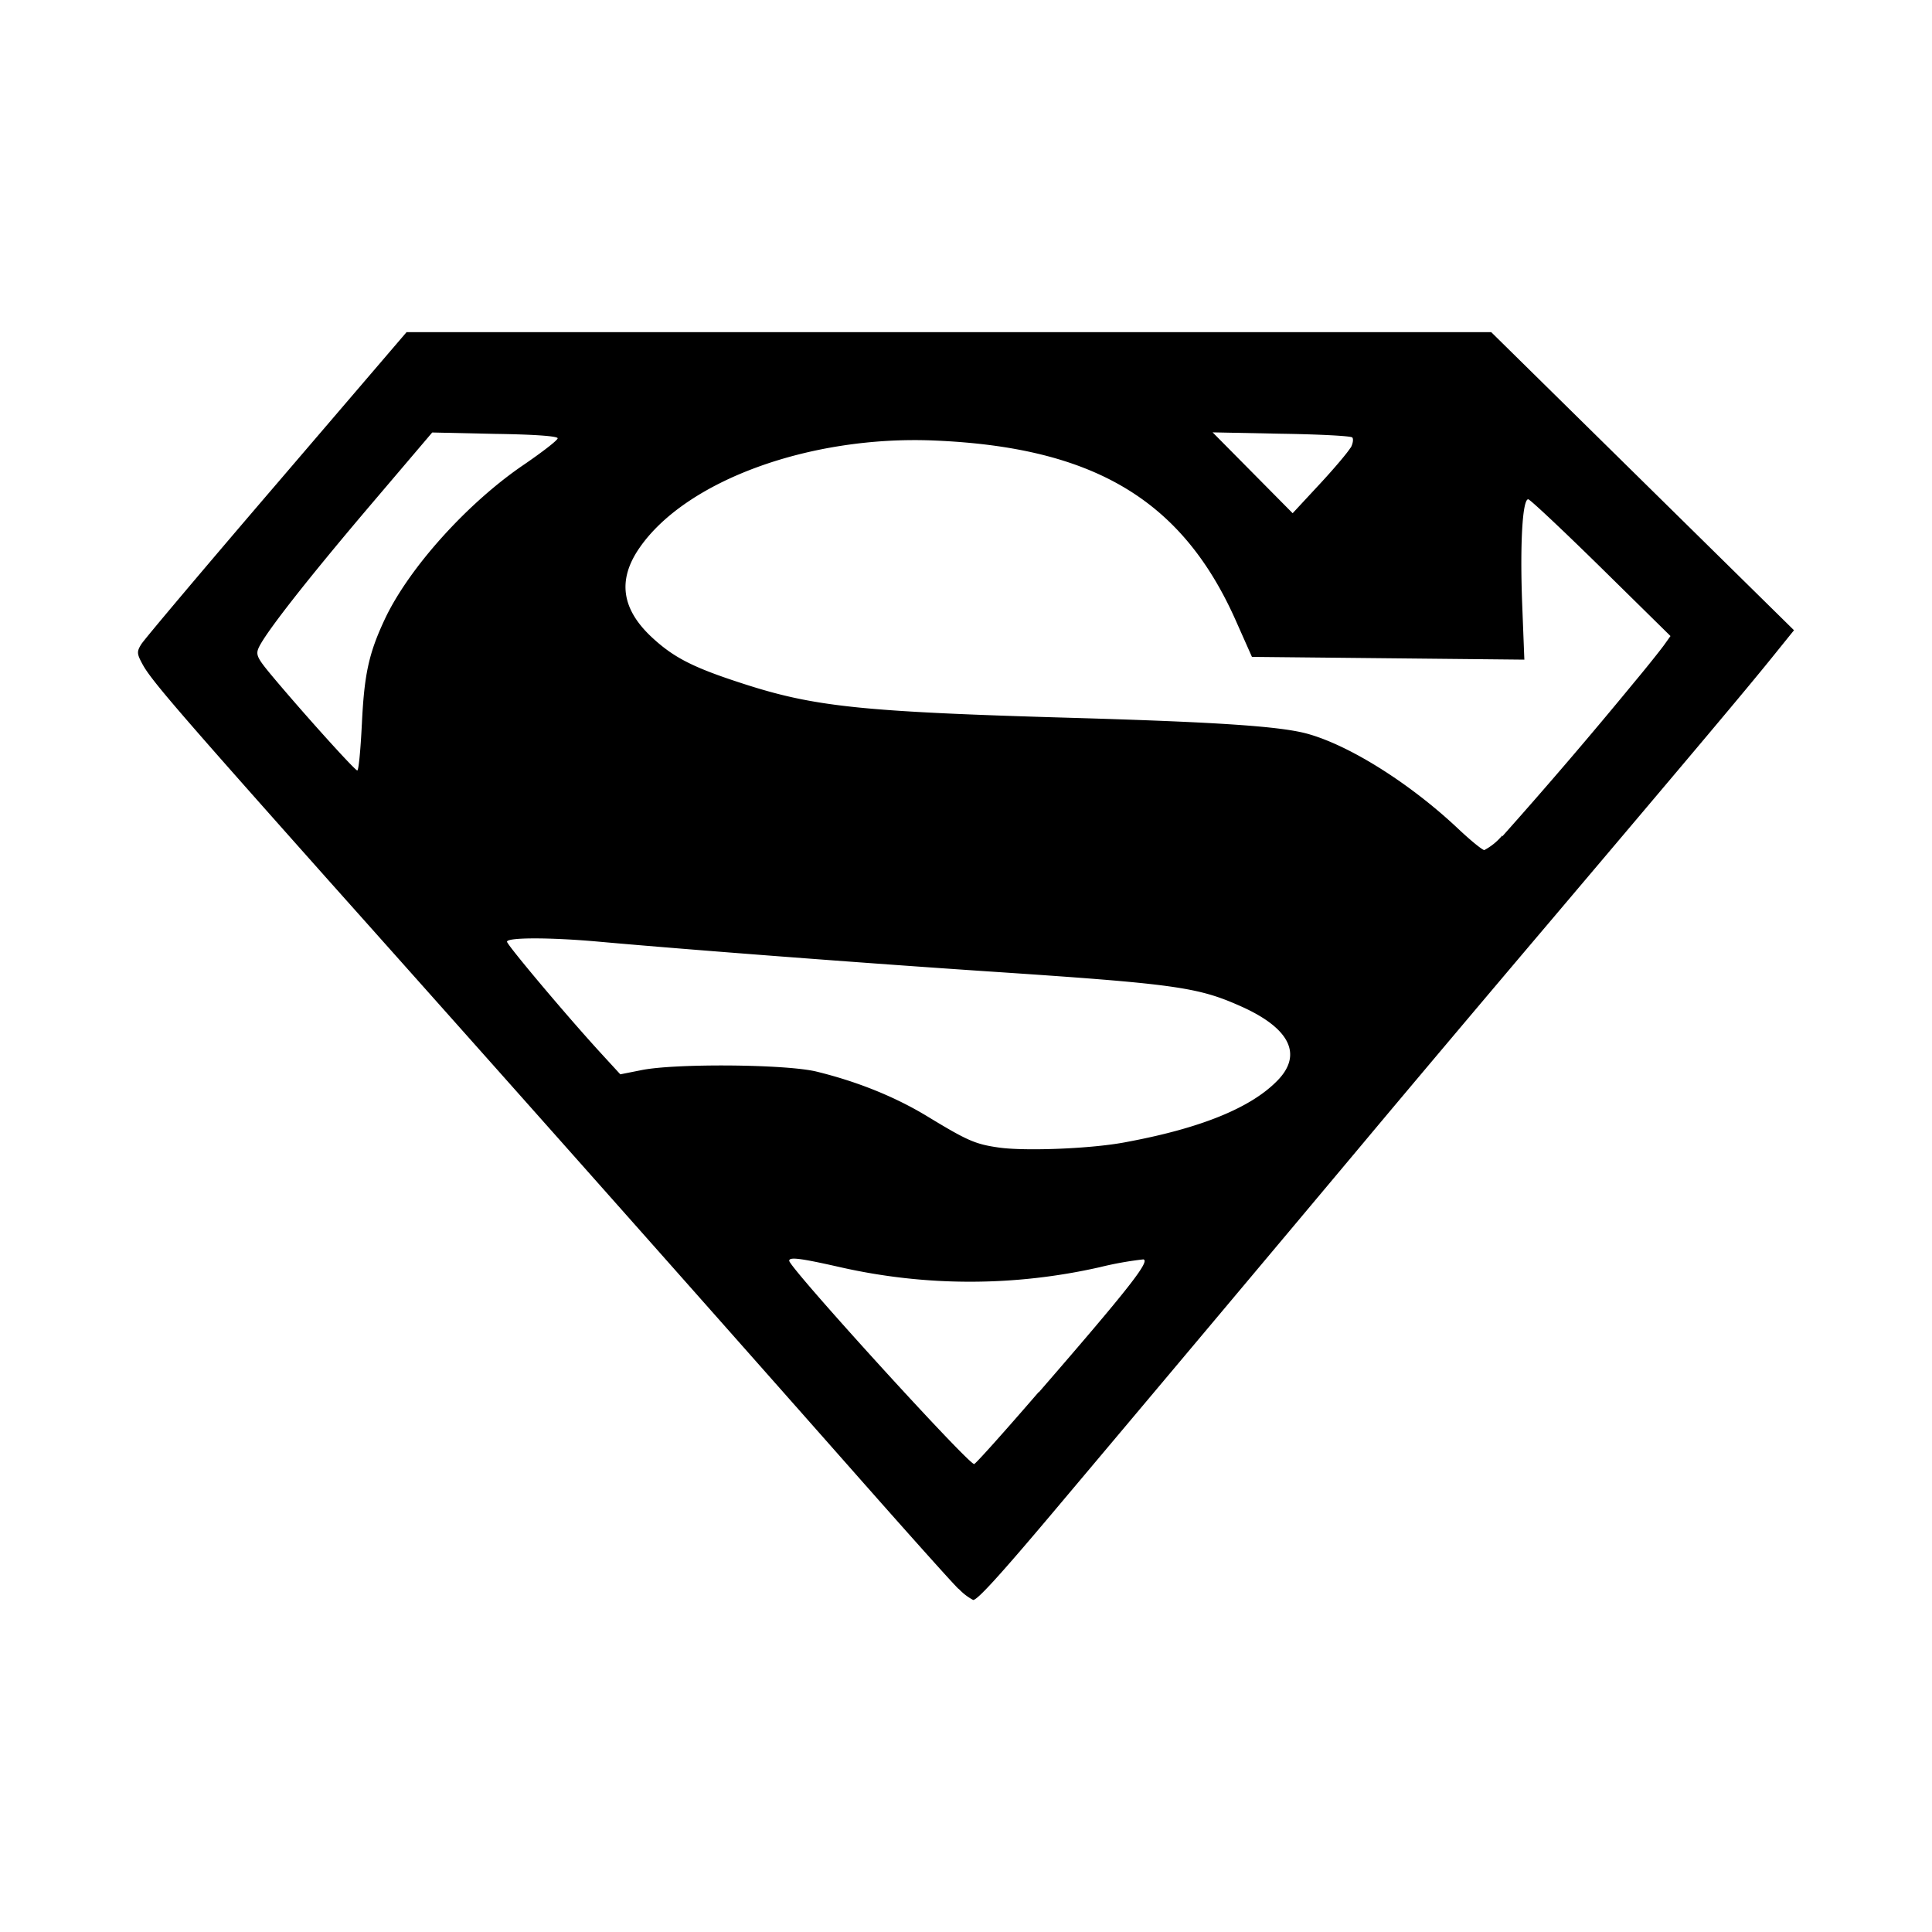 <svg aria-hidden="true" xmlns="http://www.w3.org/2000/svg" viewBox="0 0 14 14" height="1em" width="1em">
  <path d="M6.946 11.514c-.047-.045-.39-.429-.763-.852a1081.78 1081.78 0 0 0-3.8-4.28c-1.1-1.236-1.29-1.456-1.351-1.57-.04-.074-.042-.09-.008-.144.02-.033.461-.556.98-1.161l.942-1.1h7.86l1.097 1.08L13 4.567l-.163.202c-.194.24-.556.67-1.601 1.904-.431.508-1.039 1.229-1.351 1.602-.556.664-1.588 1.893-2.268 2.7-.373.442-.534.619-.565.619a.397.397 0 0 1-.106-.082zm.581-1.424c.655-.755.81-.954.758-.964a2.46 2.46 0 0 0-.313.056 4.254 4.254 0 0 1-1.886 0c-.287-.065-.367-.075-.367-.046 0 .05 1.295 1.473 1.34 1.473.01 0 .22-.235.468-.522zm.649-1.817c.532-.1.89-.247 1.08-.442.187-.19.09-.383-.271-.542-.309-.137-.475-.16-1.827-.25-.883-.059-2.17-.157-2.816-.215-.354-.032-.668-.032-.668 0 0 .023.438.544.687.815l.134.146.151-.03c.242-.05 1.046-.044 1.27.01.298.073.571.183.806.326.285.173.344.2.512.224.188.028.689.01.942-.042zm2.71-2.212a36.454 36.454 0 0 0 .957-1.118c.092-.11.188-.231.215-.268l.047-.066-.503-.495c-.278-.273-.515-.496-.528-.496-.042 0-.06.328-.044.752l.016.41-.987-.01-.987-.01-.12-.27c-.389-.87-1.029-1.25-2.185-1.298-.898-.037-1.796.29-2.133.778-.162.234-.13.447.096.654.156.143.296.214.648.328.522.17.862.206 2.399.25 1.065.031 1.512.062 1.704.117.306.087.739.36 1.085.686.09.085.176.155.19.155a.432.432 0 0 0 .13-.106zm-8.264-.808c.017-.366.05-.517.165-.763.173-.371.602-.848 1.014-1.126.131-.09.24-.174.24-.188 0-.016-.173-.028-.455-.032l-.454-.01-.455.535c-.45.53-.752.915-.802 1.024-.023.05-.011.075.084.19.218.262.612.7.63.7.01 0 .024-.15.033-.334zm7.165-2.007c.017-.031.022-.065.012-.076-.01-.011-.243-.023-.516-.027l-.496-.01.29.293.29.293.195-.21c.107-.115.208-.235.225-.266z"/>
</svg>

